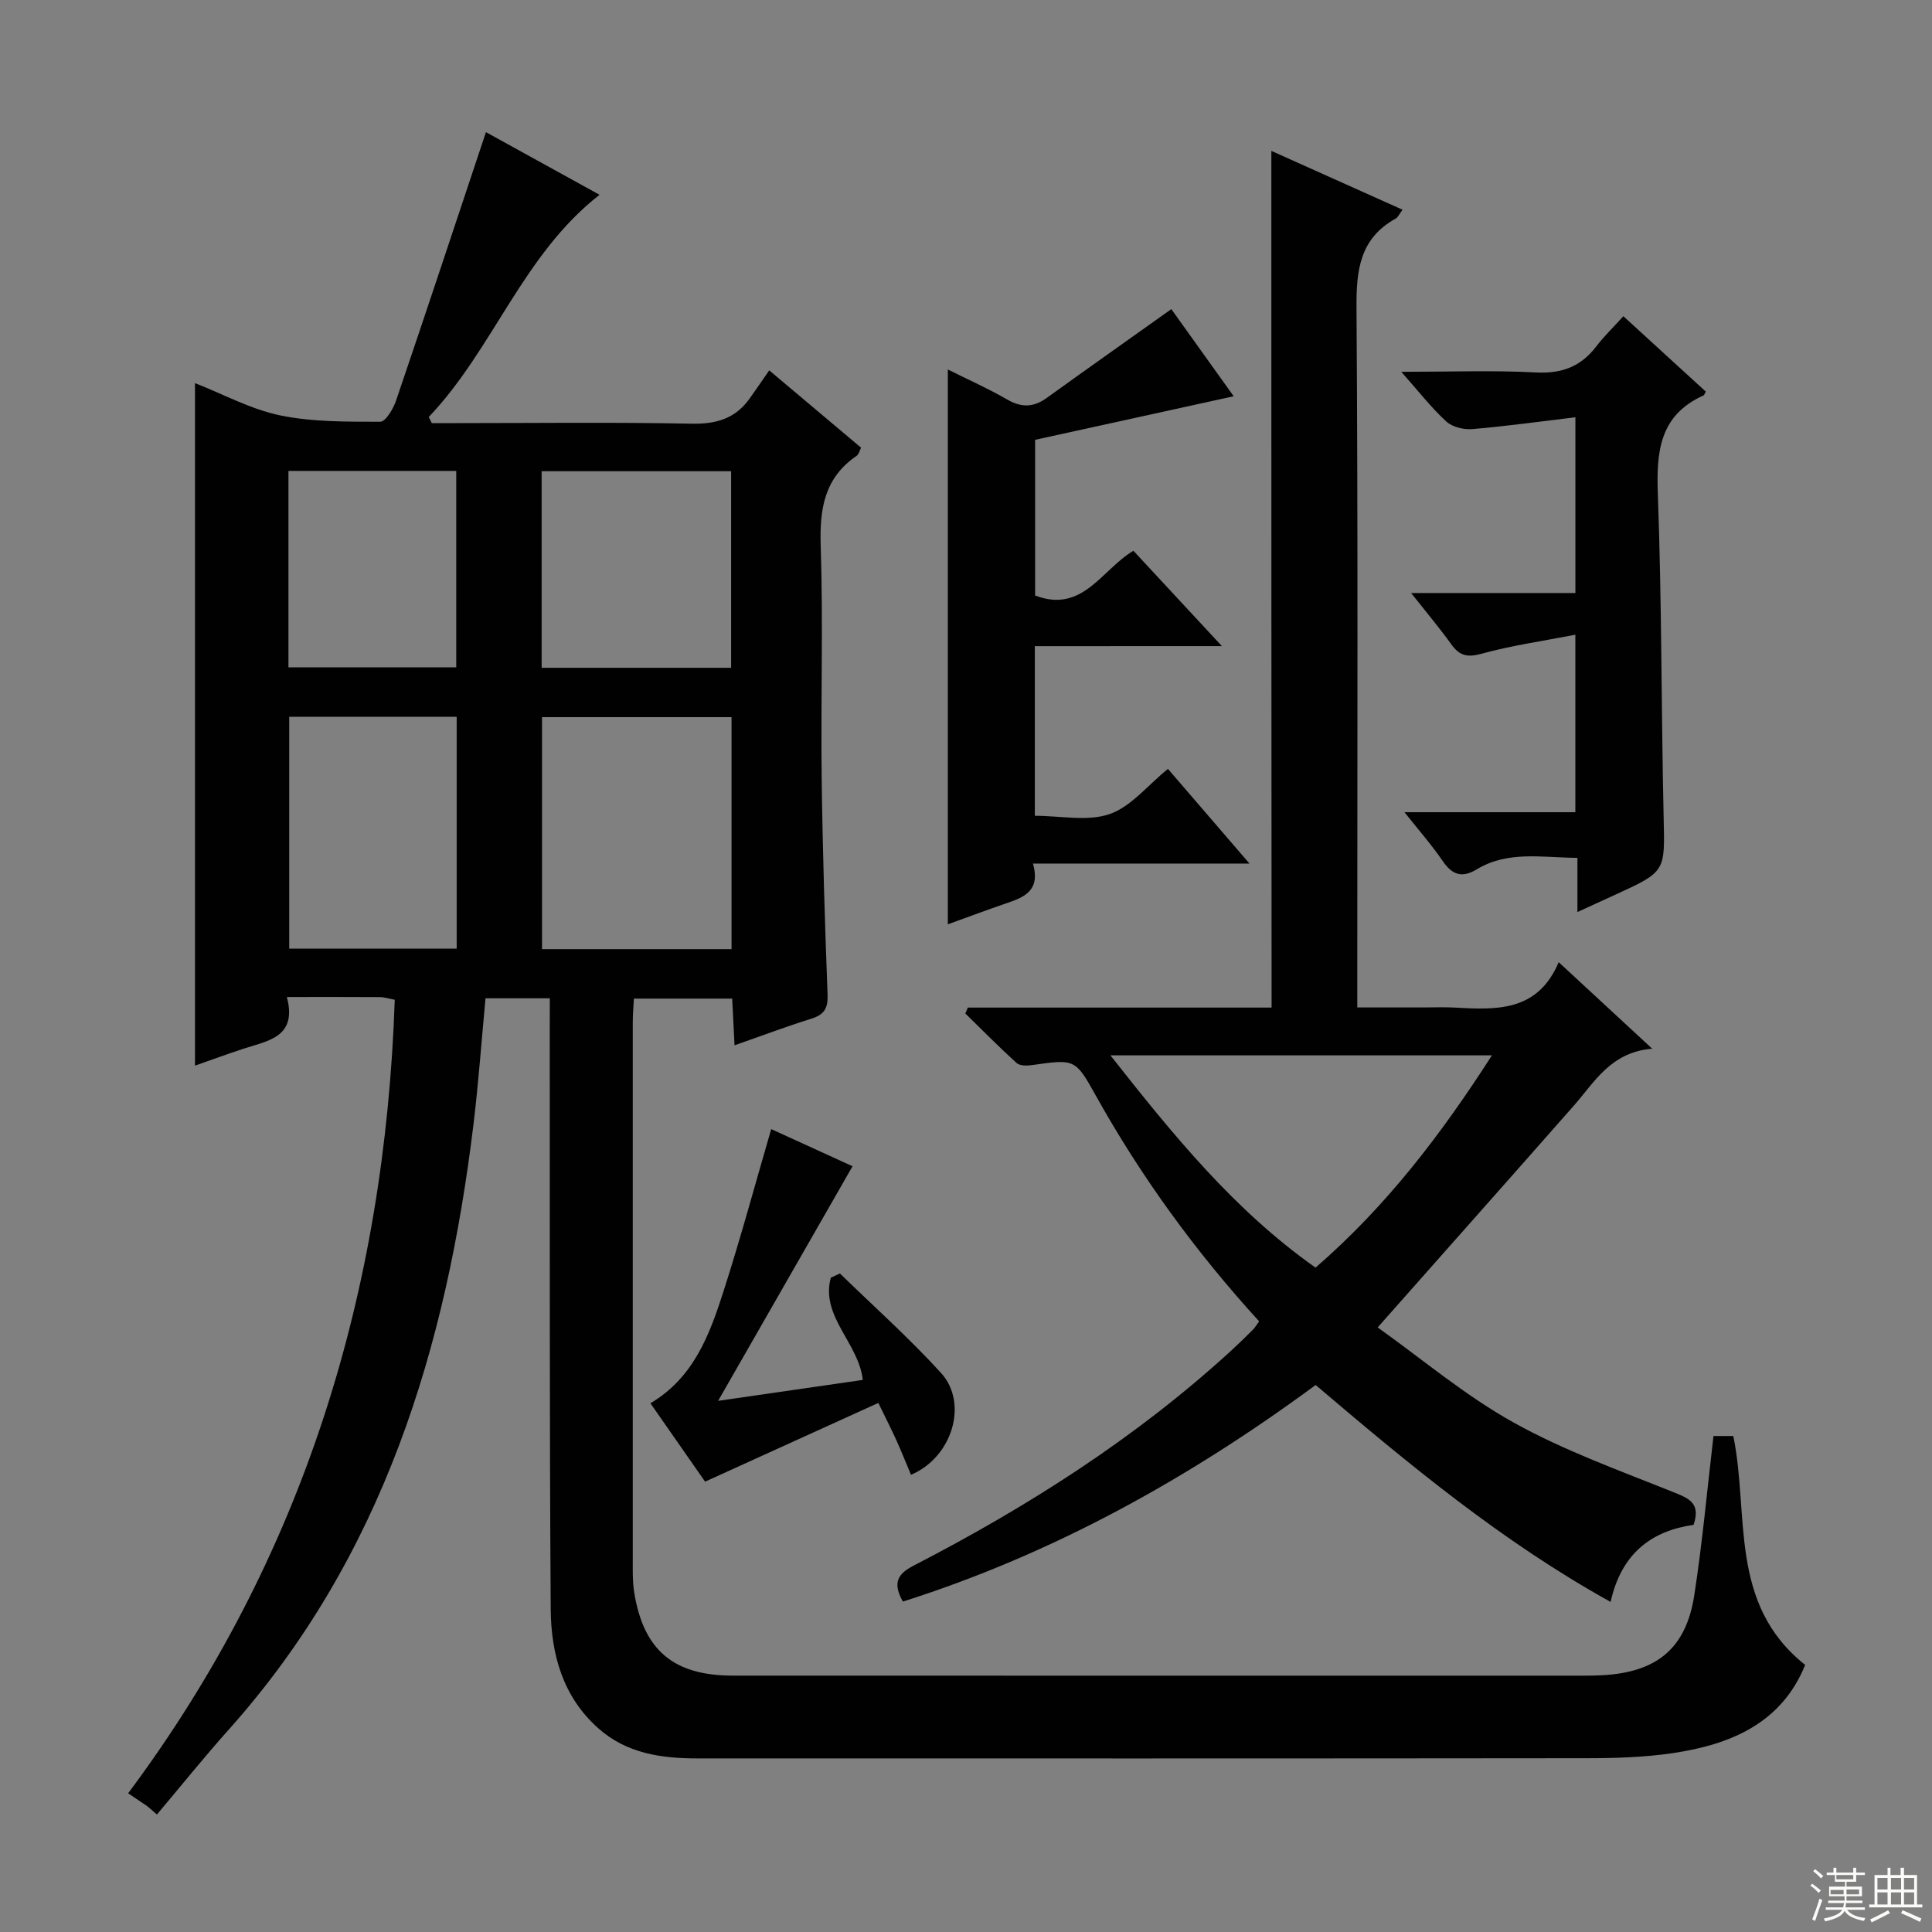 <svg enable-background="new 0 0 400 400" viewBox="0 0 400 400" xmlns="http://www.w3.org/2000/svg"><rect x="0" y="0" width="400" height="400" fill="#808080" stroke="none"/><g fill="#010102"><path d="m113.83 206.69c-4.88 0-8.98 0-13.31 0-.83 8.81-1.44 17.39-2.47 25.92-5.61 46.38-18.74 89.74-50.7 125.5-5.11 5.71-9.91 11.7-14.86 17.56-.67-.57-1.33-1.14-2-1.72-1.2-.81-2.4-1.62-3.96-2.67 36.38-48.77 53.15-103.97 55.2-164.29-1.18-.22-2.14-.54-3.09-.55-6.14-.05-12.27-.02-19.25-.02 2.21 8.35-3.92 9.04-9.05 10.73-3.28 1.08-6.53 2.27-9.97 3.48 0-47.24 0-94.05 0-141.31 5.9 2.31 11.57 5.42 17.63 6.68 6.72 1.39 13.8 1.3 20.72 1.32 1.11 0 2.69-2.66 3.27-4.35 6.25-18.36 12.33-36.76 18.62-55.61 7.14 3.94 15.32 8.45 23.52 12.97-15.94 12.44-21.98 31.96-35.36 46 .21.42.41.85.62 1.27h5.24c16.17 0 32.33-.21 48.49.12 5.12.11 9.09-1.02 12.07-5.19 1.36-1.9 2.67-3.84 4.07-5.85 7.16 6.03 13 10.95 19.02 16.01-.32.62-.47 1.37-.92 1.68-6.69 4.56-7.69 11-7.44 18.64.52 15.98 0 31.99.2 47.99.19 14.98.65 29.95 1.22 44.92.11 2.88-.72 4.17-3.39 5-5.19 1.62-10.29 3.55-15.87 5.5-.18-3.49-.32-6.42-.49-9.67-6.8 0-13.39 0-20.35 0-.09 1.71-.23 3.32-.23 4.93-.01 37-.01 73.99 0 110.99 0 2.33-.07 4.7.29 6.98 1.92 12.01 8.13 17.27 20.45 17.27 58.66.02 117.32.01 175.98.01 1.33 0 2.67-.02 4-.09 11.31-.61 17.36-5.55 19.06-16.61 1.67-10.8 2.65-21.71 3.97-32.92h4.1c3.36 16.26-1.09 34.71 14.88 47.39-4.87 12.05-15.4 16.51-27.5 18.28-5.89.86-11.93 1.04-17.9 1.04-61.33.07-122.65.05-183.98.04-7.45 0-14.61-1.02-20.47-6.22-7.43-6.58-9.81-15.46-9.87-24.75-.27-39.99-.17-79.99-.2-119.99 0-1.97.01-3.95.01-6.41zm-1.61-10.18h39.24c0-16.17 0-32.03 0-48.03-13.25 0-26.13 0-39.24 0zm-17.67-48.11c-11.9 0-23.16 0-34.67 0v48.01h34.67c0-16.15 0-31.88 0-48.01zm17.59-10.14h39.23c0-13.83 0-27.33 0-40.7-13.34 0-26.23 0-39.23 0zm-52.42-.1h34.74c0-13.81 0-27.19 0-40.66-11.74 0-23.11 0-34.74 0z"/><path d="m263.22 31.24c9.18 4.12 18.04 8.09 27.16 12.18-.64.85-.92 1.55-1.43 1.84-7.44 4.13-8.16 10.69-8.1 18.5.32 46 .16 91.99.16 137.99v6.83h13.96c2 0 4-.09 6 .02 8.65.46 17.33 1.04 21.74-9.39 6.71 6.2 12.61 11.66 19.36 17.91-8.58.72-11.88 6.85-16.21 11.78-13.2 14.99-26.46 29.92-40.63 45.93 9.18 6.53 18.1 14.1 28.13 19.68 10.51 5.85 22.02 9.97 33.24 14.48 3.19 1.28 5.52 2.28 4.04 6.71-8.6 1.23-14.94 5.82-17.18 15.96-22.52-12.49-41.73-28.47-61.07-44.91-26.27 19.36-54.41 34.99-85.46 44.84-2.18-3.88-1.08-5.74 2.22-7.44 23.59-12.18 45.87-26.35 65.55-44.33 1.6-1.46 3.15-2.97 4.68-4.5.46-.45.78-1.04 1.31-1.75-13.12-14.37-24.44-29.91-33.87-46.84-4.21-7.56-4.33-7.47-13.23-6.2-1.02.14-2.47.14-3.12-.45-3.64-3.31-7.1-6.81-10.61-10.25.17-.41.35-.81.52-1.22h62.89c-.05-59.3-.05-117.88-.05-177.37zm45.67 187.26c-26.66 0-52.32 0-78.99 0 13.02 16.53 25.68 32.11 42.47 43.95 14.68-12.73 25.97-27.54 36.52-43.95z"/><path d="m214.25 133.78v35.12c5.35 0 10.89 1.22 15.47-.35 4.41-1.51 7.83-5.91 12.09-9.36 5.36 6.22 10.74 12.47 16.88 19.6-15.39 0-29.86 0-44.82 0 1.56 5.53-1.71 6.93-5.33 8.16-4.05 1.38-8.05 2.89-12.3 4.42 0-38.34 0-76.18 0-114.87 4.21 2.1 8.37 3.95 12.28 6.21 2.94 1.7 5.43 1.66 8.16-.3 8.46-6.1 16.98-12.11 25.83-18.41 3.96 5.53 8.45 11.82 12.91 18.04-13.86 3.04-27.38 6.01-41.11 9.02v32.23c9.84 3.79 13.81-5.4 20.35-9.26 5.87 6.33 11.74 12.65 18.32 19.74-13.39.01-25.89.01-38.73.01z"/><path d="m326.59 188.83c0-4.22 0-7.48 0-11.22-7.43-.06-14.41-1.52-20.85 2.38-3.01 1.83-5.07 1.18-7.04-1.72-2.24-3.29-4.9-6.3-7.92-10.11h35.38c0-12.19 0-23.74 0-36.75-6.71 1.31-13.18 2.22-19.42 3.94-2.98.82-4.57.41-6.27-1.96-2.39-3.33-5.04-6.47-8.31-10.61h34.01c0-12.16 0-23.7 0-36.39-7.33.88-14.33 1.86-21.36 2.45-1.78.15-4.14-.43-5.39-1.59-3.12-2.87-5.75-6.27-9.3-10.27 10.03 0 18.97-.34 27.86.13 5.33.28 9.28-1.18 12.48-5.35 1.61-2.11 3.54-3.97 5.64-6.29 6 5.48 11.57 10.58 17.07 15.61-.29.51-.34.72-.46.78-9.14 4.11-9.8 11.65-9.47 20.53.82 22.27.7 44.58 1.2 66.87.25 11.17.49 11.17-9.95 15.95-2.35 1.08-4.72 2.17-7.9 3.62z"/><path d="m173.9 263.66c7.01 6.83 14.34 13.36 20.92 20.58 5.74 6.3 2.33 17.5-6.21 21.1-.99-2.36-1.95-4.76-3.01-7.12-1.02-2.26-2.15-4.47-3.75-7.76-11.84 5.38-23.5 10.68-35.87 16.3-3.25-4.67-7.2-10.33-11.32-16.23 9.06-5.36 12.3-14.34 15.19-23.35 3.49-10.86 6.46-21.88 9.82-33.41 5.44 2.48 11.06 5.06 16.84 7.69-9.27 16.18-18.37 32.07-27.83 48.57 10.42-1.5 20.19-2.92 29.95-4.33-.83-7.63-8.8-13.15-6.62-21.17.64-.29 1.27-.58 1.89-.87z"/></g><path d="m374.8 390.4.4-.4c.7.5 1.3 1 1.8 1.4l-.5.5c-.5-.6-1.1-1.1-1.7-1.5zm1 7.3-.6-.3c.5-1.4 1.1-2.8 1.5-4.3.2.1.4.2.6.3-.5 1.3-1 2.8-1.5 4.3zm-.4-10.3.4-.4c.4.3 1 .8 1.7 1.4l-.5.5c-.4-.5-1-1-1.6-1.5zm2.5.3h1.7v-1h.6v1h3.5v-1h.6v1h1.8v.5h-1.8v1.4h-2v1h3.2v2h-3.2v.9h3.3v.5h-3.4c0 .3-.1.6-.1.9h4v.5h-3.7c.7.9 1.9 1.5 3.8 1.7-.1.2-.2.4-.3.6-2.1-.4-3.5-1.1-4-2.1-.4 1-1.8 1.7-4 2.2-.1-.2-.2-.4-.3-.6 2.1-.4 3.4-1 3.8-1.8h-3.4v-.5h3.6c.1-.3.1-.6.2-.9h-3.3v-.5h3.4c0-.3 0-.6 0-.9h-3.2v-2h3.3v-1h-2.1v-1.4h-1.7v-.5zm1.1 3.5v1h2.7c0-.3 0-.4 0-.4 0-.1 0-.2 0-.2 0-.1 0-.2 0-.3h-2.7zm1.2-3v.9h3.5v-.9zm4.7 3h-2.6v.6.4h2.6z" fill="#fbfcfa"/><path d="m393.6 386.7h.6v1.5h2.7v6.1h1.1v.6h-11v-.6h1.1v-6.1h2.7v-1.5h.6v1.5h2.1v-1.5zm-2.7 8.8.4.6c-1.2.6-2.5 1.3-3.8 1.9-.1-.2-.2-.4-.3-.6 1.2-.6 2.5-1.2 3.7-1.9zm-2.2-6.7v2.4h2.1v-2.4zm0 3v2.5h2.1v-2.5zm2.8-3v2.4h2.1v-2.4zm0 3v2.5h2.1v-2.5zm6 6.1c-1.4-.7-2.7-1.3-3.9-1.8l.3-.6c1.5.6 2.7 1.2 3.9 1.7zm-1.2-9.1h-2.1v2.4h2.1zm-2.1 3v2.5h2.1v-2.5z" fill="#fbfcfa"/></svg>